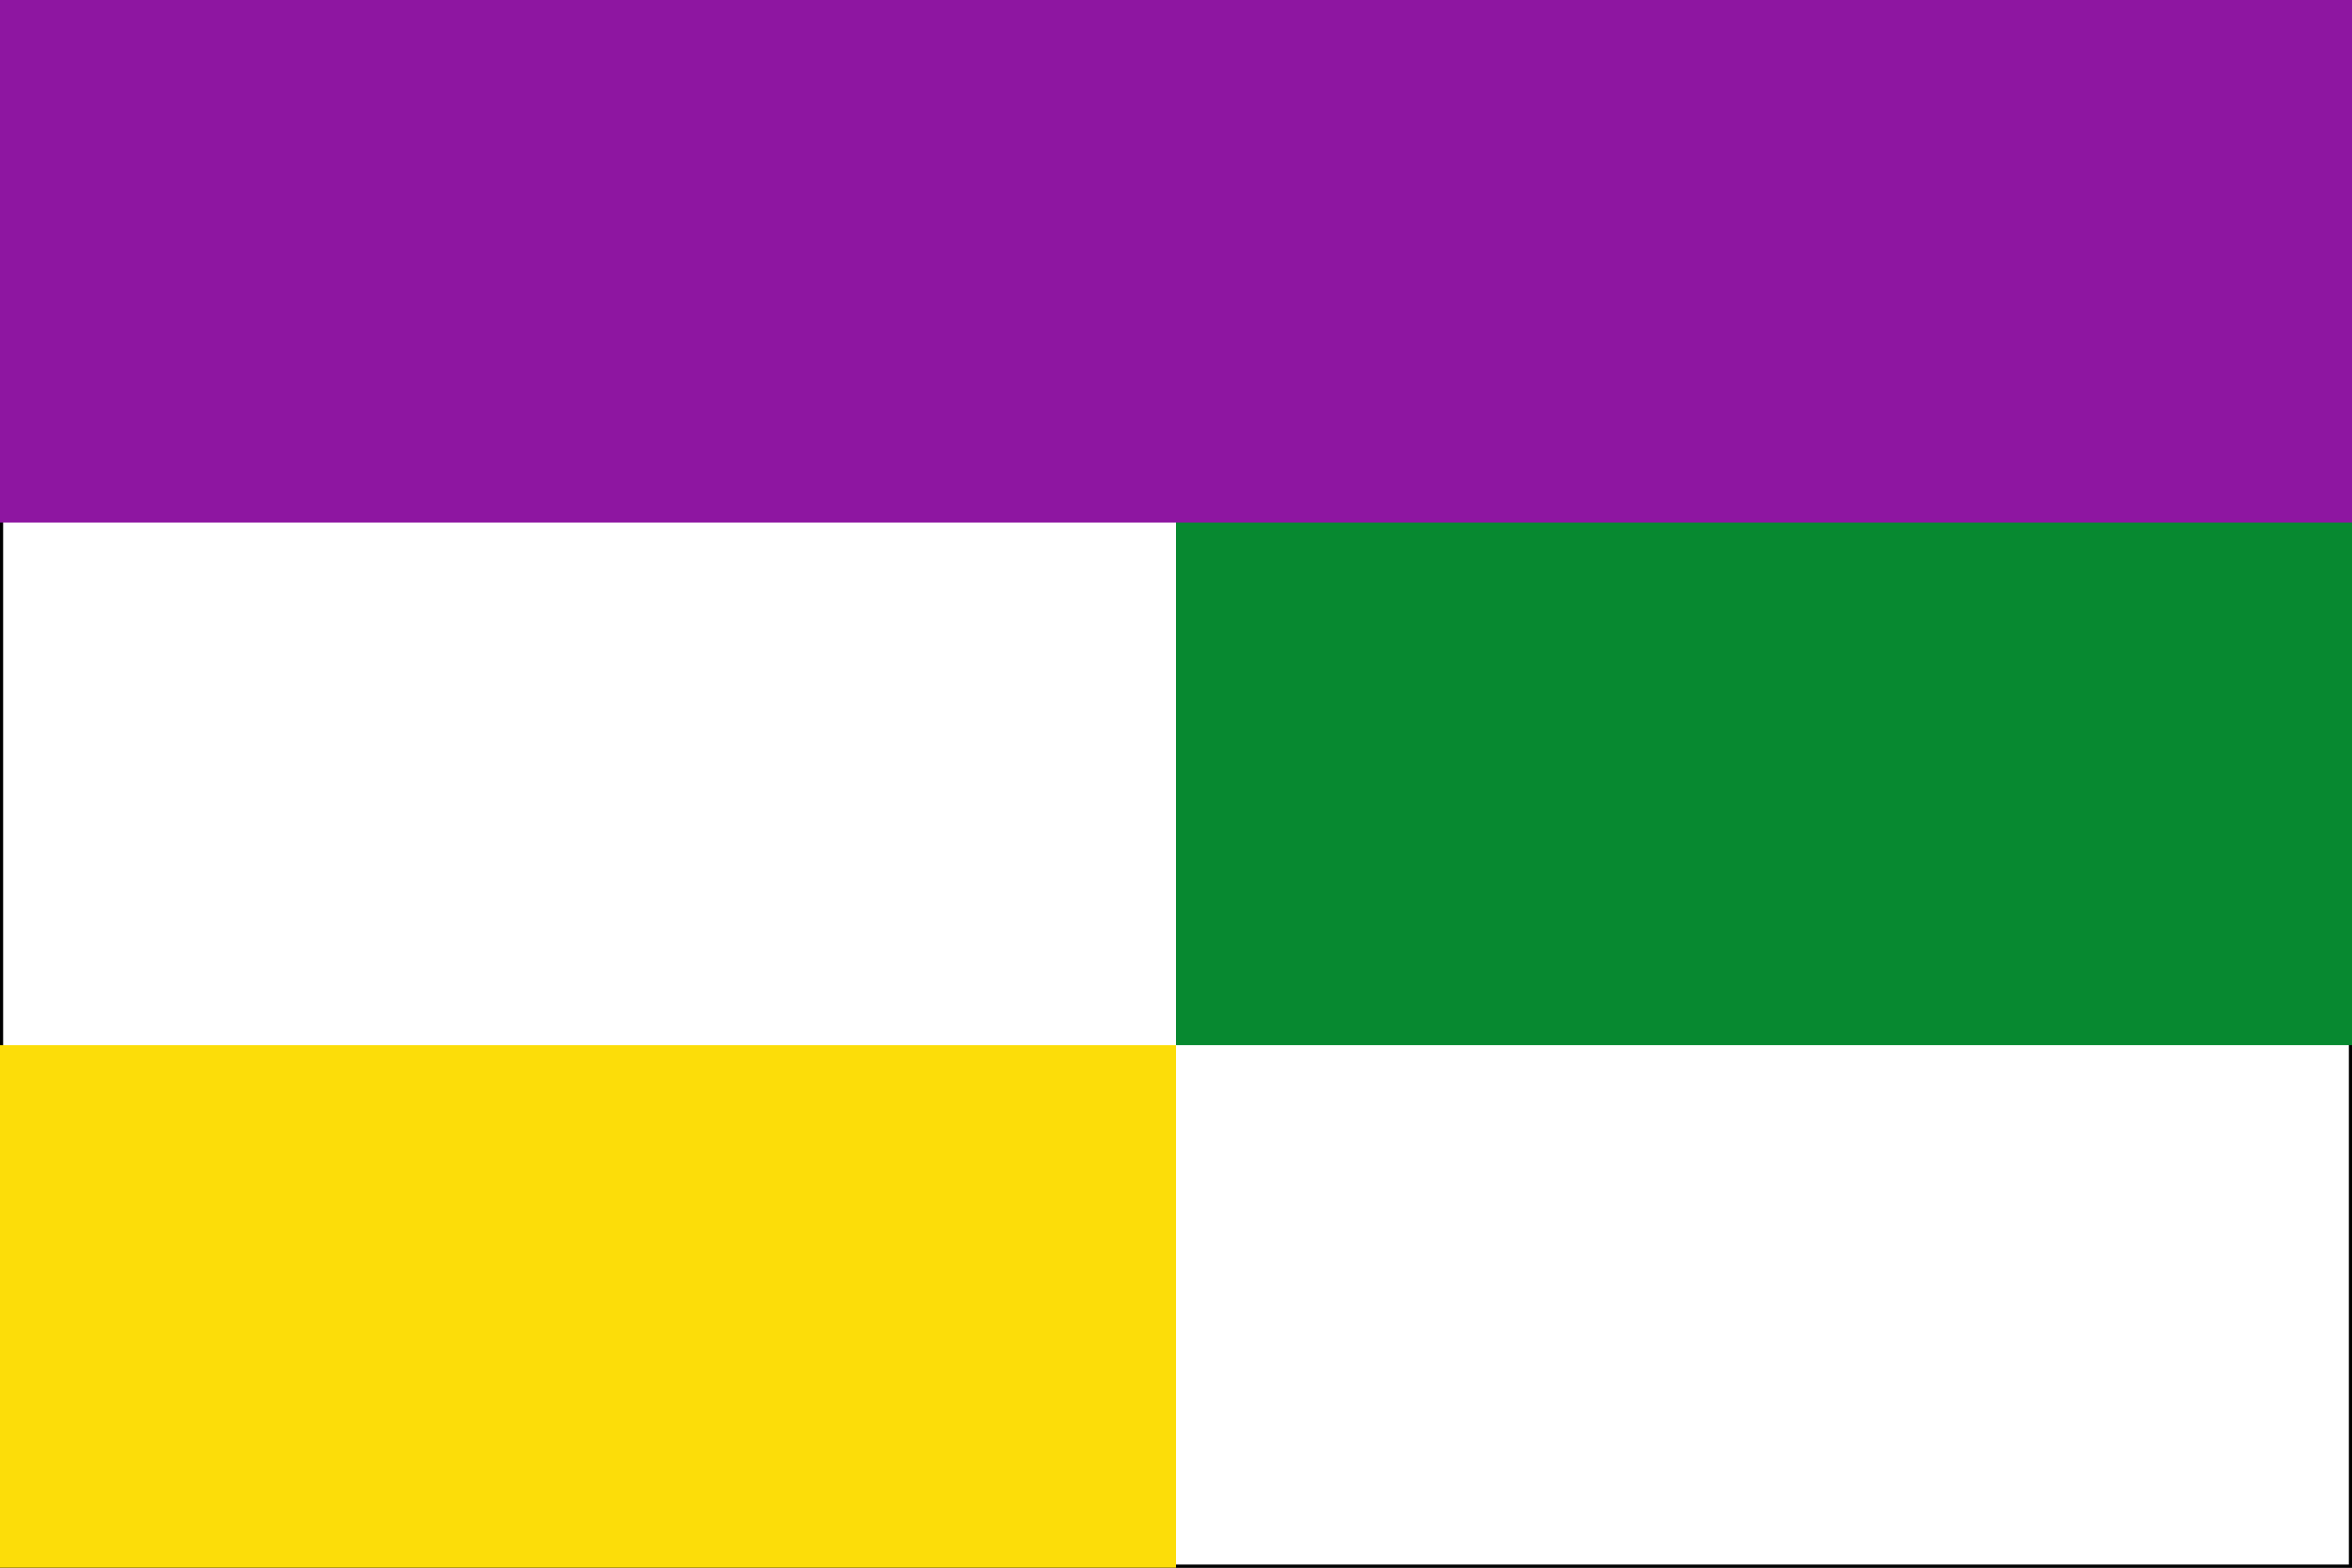 <?xml version="1.0" encoding="utf-8"?><svg xmlns="http://www.w3.org/2000/svg" width="750" height="500"><rect width="100%" height="100%" fill="#333333" stroke="none"/><g fill-rule="nonzero">
<path d="m0.5,0.5v499h749V0.5z" stroke="#000" stroke-width="1" fill="#FFF"/><path fill="#fcdd09" d="M0,333.333V500H375V333.333z"/><path fill="#078930" d="M375,0V333.333H750V0z"/><path fill="#8e16a1" d="M0,0V166.667H750V0z"/></g>
</svg>